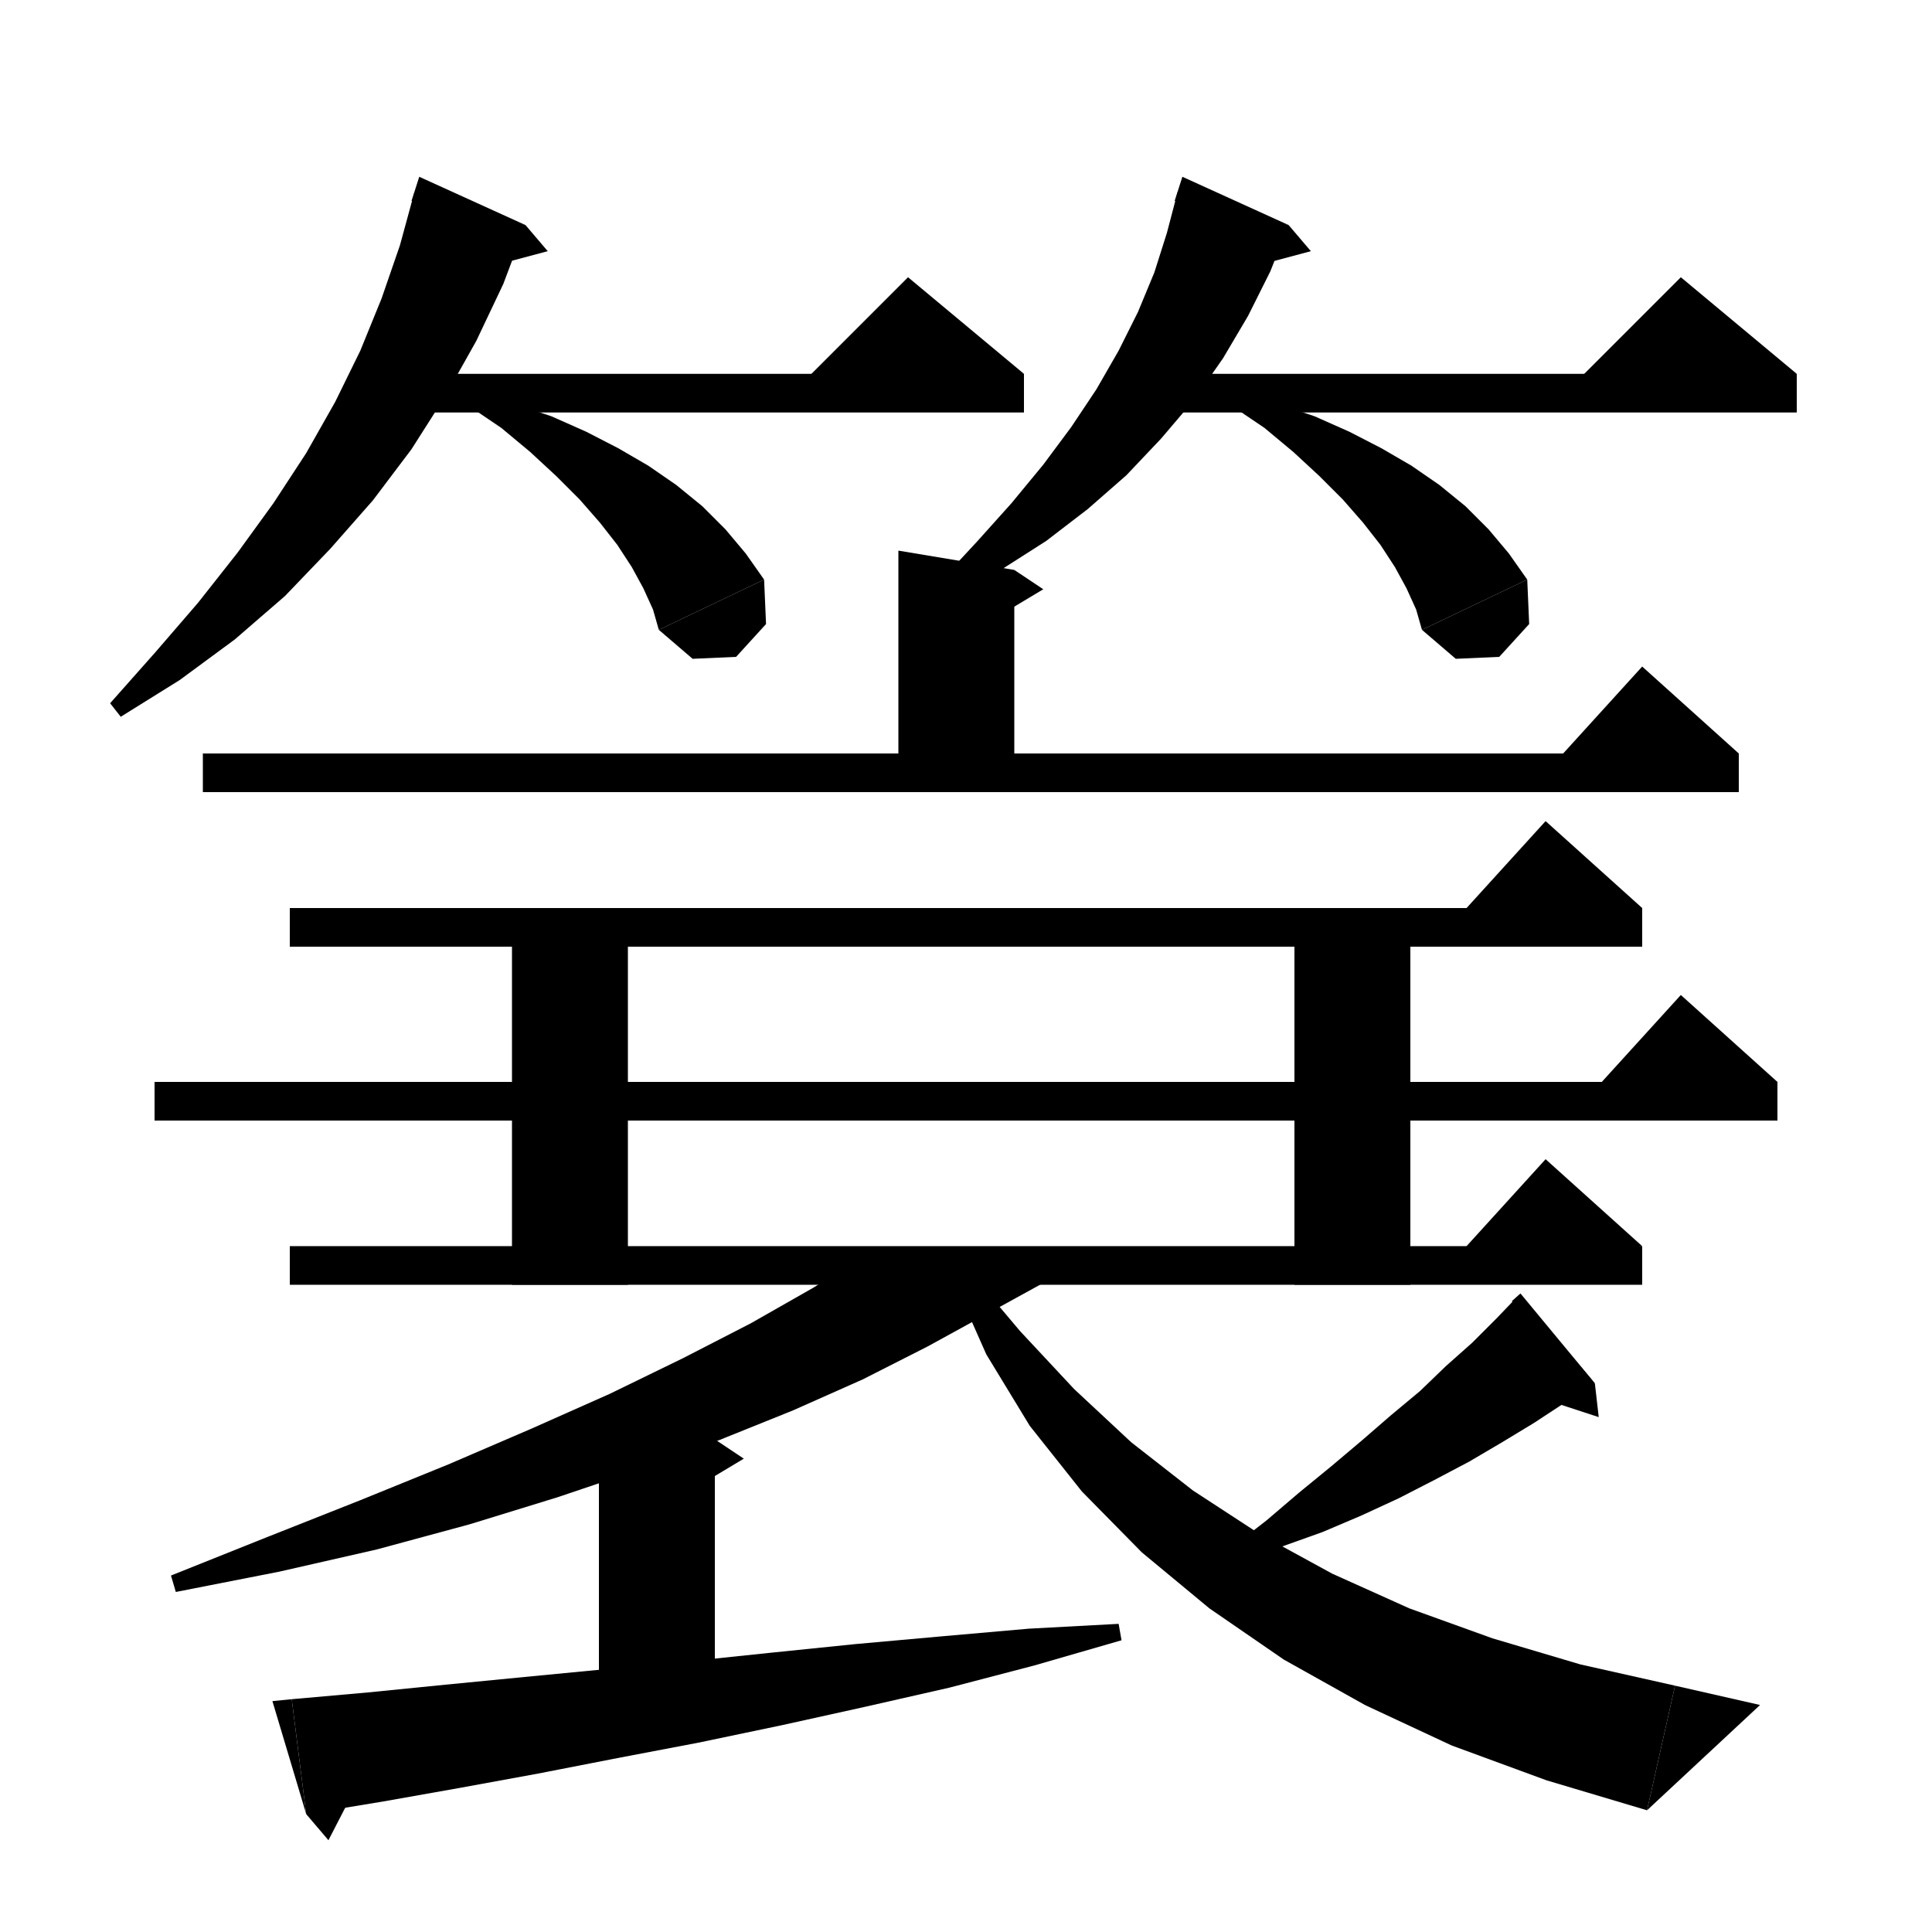 <svg xmlns="http://www.w3.org/2000/svg" xmlns:xlink="http://www.w3.org/1999/xlink" version="1.1" baseProfile="full" viewBox="0 0 200 200" width="200" height="200">
<g fill="black">
<polygon points="54.4,23.3 52.1,29.4 49.3,35.3 46.1,41 42.6,46.5 38.6,51.8 34.2,56.8 29.5,61.7 24.3,66.2 18.6,70.4 12.5,74.2 11.4,72.8 16.1,67.5 20.5,62.4 24.6,57.2 28.3,52.1 31.7,46.9 34.7,41.6 37.3,36.3 39.5,30.9 41.4,25.4 42.9,19.9 " />
<polygon points="42.6,20.8 54.4,23.3 43.4,18.3 " />
<polygon points="54.4,23.3 56.7,26 51.1,27.5 " />
<polygon points="42,38.7 106,38.7 106,42.7 42,42.7 " />
<polygon points="106,38.7 82,40.7 94,28.7 " />
<polygon points="49.2,40.4 53.2,41.8 57.1,43.1 60.7,44.7 64,46.4 67.1,48.2 70,50.2 72.7,52.4 75.1,54.8 77.2,57.3 79.1,60 68.2,65.2 67.6,63.1 66.6,60.9 65.4,58.7 63.9,56.4 62.1,54.1 60,51.7 57.6,49.3 54.9,46.8 51.9,44.3 48.5,42 " />
<polygon points="79.1,60 79.3,64.6 76.2,68 71.7,68.2 68.2,65.2 " />
<polygon points="133.4,23.3 131.5,28.1 129.2,32.7 126.6,37.1 123.6,41.4 120.2,45.4 116.6,49.2 112.6,52.7 108.3,56 103.6,59 98.5,61.6 97.4,60.1 101.2,56 104.7,52.1 108,48.1 110.9,44.2 113.5,40.3 115.8,36.3 117.8,32.3 119.5,28.2 120.8,24.1 121.9,19.9 " />
<polygon points="121.6,20.8 133.4,23.3 122.4,18.3 " />
<polygon points="133.4,23.3 135.7,26 130.1,27.5 " />
<polygon points="120,38.7 186,38.7 186,42.7 120,42.7 " />
<polygon points="186,38.7 162,40.7 174,28.7 " />
<polygon points="128.2,40.4 132.2,41.8 136.1,43.1 139.7,44.7 143,46.4 146.1,48.2 149,50.2 151.7,52.4 154.1,54.8 156.2,57.3 158.1,60 147.2,65.2 146.6,63.1 145.6,60.9 144.4,58.7 142.9,56.4 141.1,54.1 139,51.7 136.6,49.3 133.9,46.8 130.9,44.3 127.5,42 " />
<polygon points="158.1,60 158.3,64.6 155.2,68 150.7,68.2 147.2,65.2 " />
<polygon points="21,78 180,78 180,82 21,82 " />
<polygon points="180,78 160,80 170,69 " />
<polygon points="105,59 105,82 93,82 93,57 " />
<polygon points="105,59 108,61 103,64 " />
<polygon points="65,94 65,133 53,133 53,94 " />
<polygon points="30,94 170,94 170,98 30,98 " />
<polygon points="170,94 150,96 160,85 " />
<polygon points="146,94 146,133 134,133 134,94 " />
<polygon points="30,129 170,129 170,133 30,133 " />
<polygon points="170,129 150,131 160,120 " />
<polygon points="111.3,131 102.2,136 96,139.4 89.3,142.8 82.1,146 74.4,149.1 66.3,152.1 57.7,155 48.6,157.8 39,160.4 28.9,162.7 18.2,164.8 17.7,163.1 27.7,159.1 37.3,155.3 46.4,151.6 55,147.9 63.1,144.3 70.7,140.6 77.7,137 84.2,133.3 87.9,131 " />
<polygon points="74,149 74,176 62,176 62,147 " />
<polygon points="74,149 77,151 72,154 " />
<polygon points="30.2,175.9 38.1,175.2 46.1,174.4 54.3,173.6 62.6,172.8 71.1,172 79.7,171.1 88.5,170.2 97.4,169.4 106.5,168.6 115.8,168.1 116.1,169.8 107.1,172.4 98.3,174.7 89.5,176.7 80.9,178.6 72.3,180.4 63.9,182 55.7,183.6 47.5,185.1 39.6,186.5 31.7,187.8 " />
<polygon points="31.7,187.8 30.2,175.9 28.2,176.1 " />
<polygon points="31.7,187.8 34,190.5 37.3,184.1 " />
<polygon points="165.1,143.2 162,145.2 158.8,147.3 155.5,149.3 152.1,151.3 148.5,153.2 144.8,155.1 140.9,156.9 136.9,158.6 132.7,160.1 128.4,161.7 127.5,160.2 131.1,157.4 134.5,154.5 137.8,151.8 141,149.1 144,146.5 147,144 149.7,141.4 152.4,139 154.9,136.5 157.3,134 " />
<polygon points="156.5,134.7 165.1,143.2 157.4,133.9 " />
<polygon points="165.1,143.2 165.5,146.7 160,144.9 " />
<polygon points="100.2,131.4 105.6,137.8 111.2,143.8 117.1,149.3 123.5,154.3 130.4,158.8 137.9,162.9 145.9,166.5 154.5,169.6 163.6,172.3 173.4,174.5 170.5,187.4 160.1,184.3 150.3,180.7 141.3,176.5 132.9,171.8 125.2,166.5 118.2,160.7 112,154.4 106.6,147.6 102.1,140.2 98.6,132.3 " />
<polygon points="170.5,187.4 173.4,174.5 182.2,176.5 " />
<polygon points="16,112 184,112 184,116 16,116 " />
<polygon points="184,112 164,114 174,103 " />
</g>
</svg>
